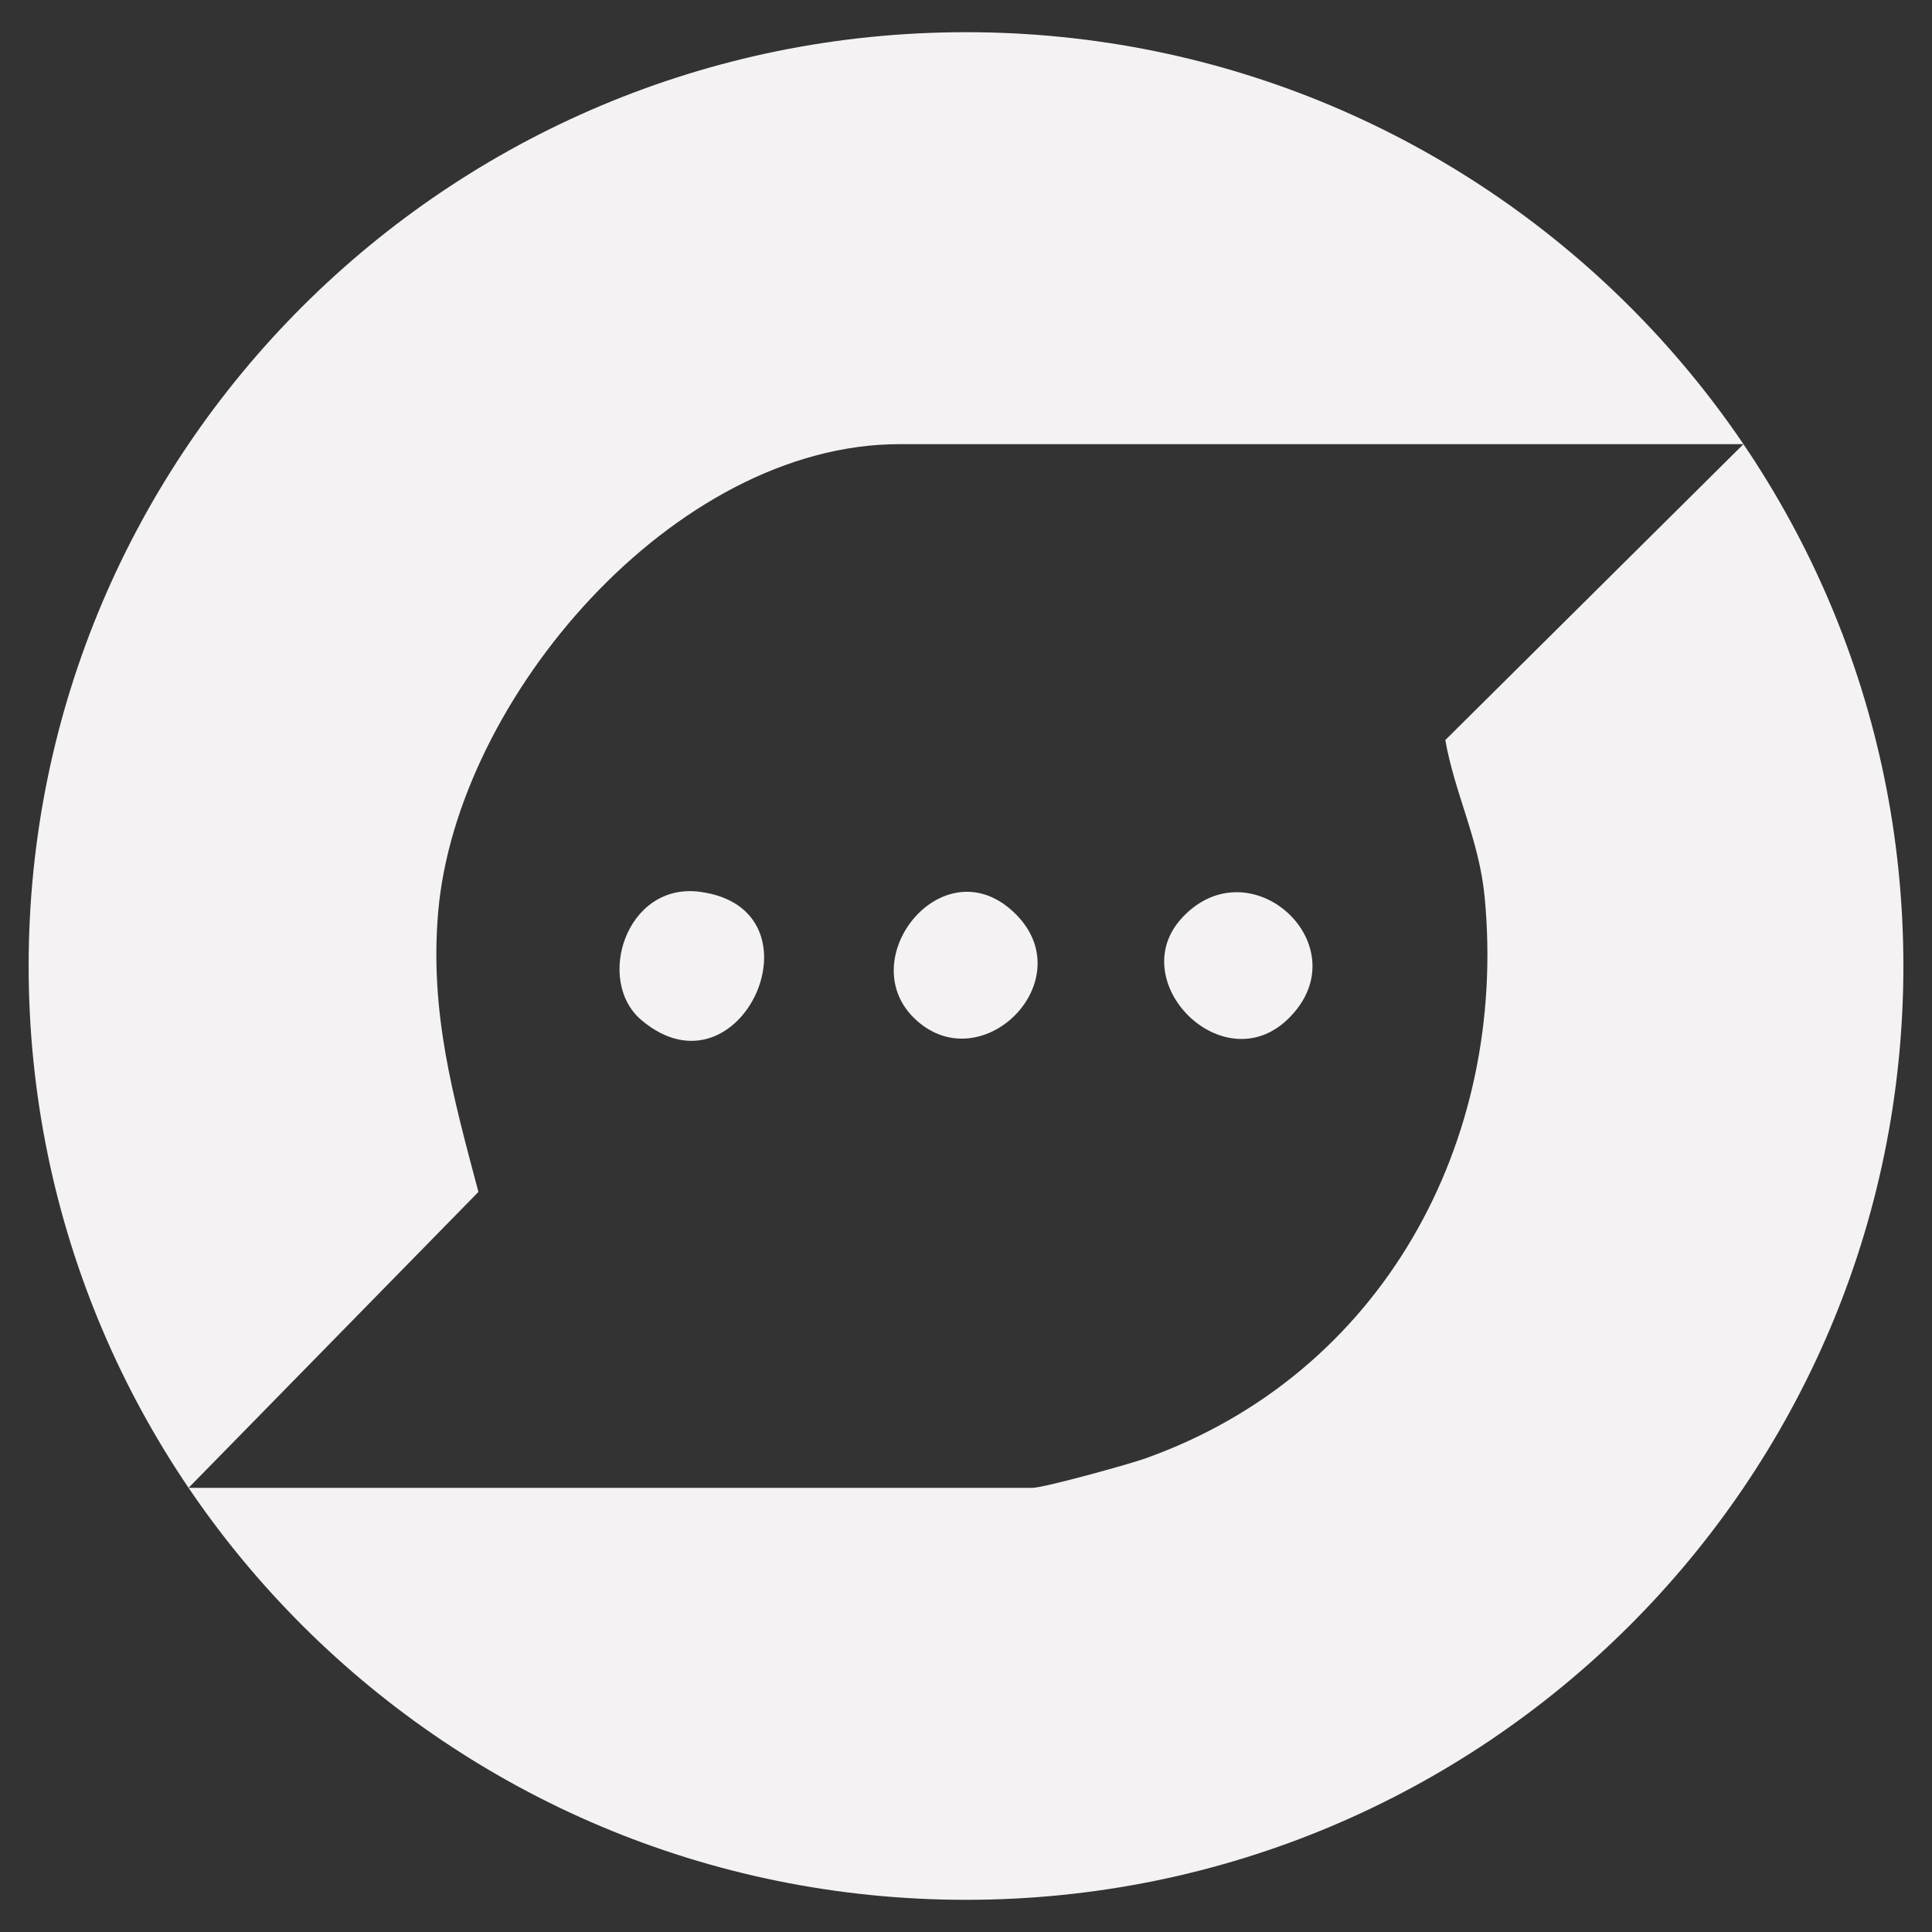 <?xml version="1.0" encoding="UTF-8"?>
<svg id="Capa_1" data-name="Capa 1" xmlns="http://www.w3.org/2000/svg" viewBox="0 0 1613.04 1613.04">
  <rect x="0" y="0" width="1613.04" height="1613.04" fill="#333333" stroke="none"/>
  <defs>
    <style>
      .cls-1 {
        fill: #f4f2f2;
      }
    </style>
  </defs>
  <path class="cls-1" d="M806.52,26.88C374.29,26.88,23.91,375.94,23.91,806.52s350.39,779.65,782.62,779.65,782.62-349.06,782.62-779.65S1238.75,26.88,806.52,26.88ZM1239.51,748.63c19.7,204.76-85.86,399.07-283.88,469.23-13.6,4.82-84.27,24.35-93.57,24.35H157.44l242-247.06c-21.07-79.42-40.78-149.55-33.62-233.47,15.21-178.26,196.83-390.85,385.17-390.85h704.62l-248.93,247.06c8.09,45.34,28.26,83.19,32.83,130.74Z"/>
  <g>
    <path class="cls-1" d="M535.68,851.83c-39.09-32.83-12.87-115.27,48.47-107.28,107.47,14,34.3,176.8-48.47,107.28Z"/>
    <path class="cls-1" d="M987.07,766.1c57.36-61.52,150.06,24.58,88.37,84.6-54.3,52.83-137.87-31.52-88.37-84.6Z"/>
    <path class="cls-1" d="M764.95,851.68c-54.52-49.6,21.37-145.46,80.74-90.75,60.07,55.35-24.75,141.69-80.74,90.75Z"/>
  </g>
</svg>